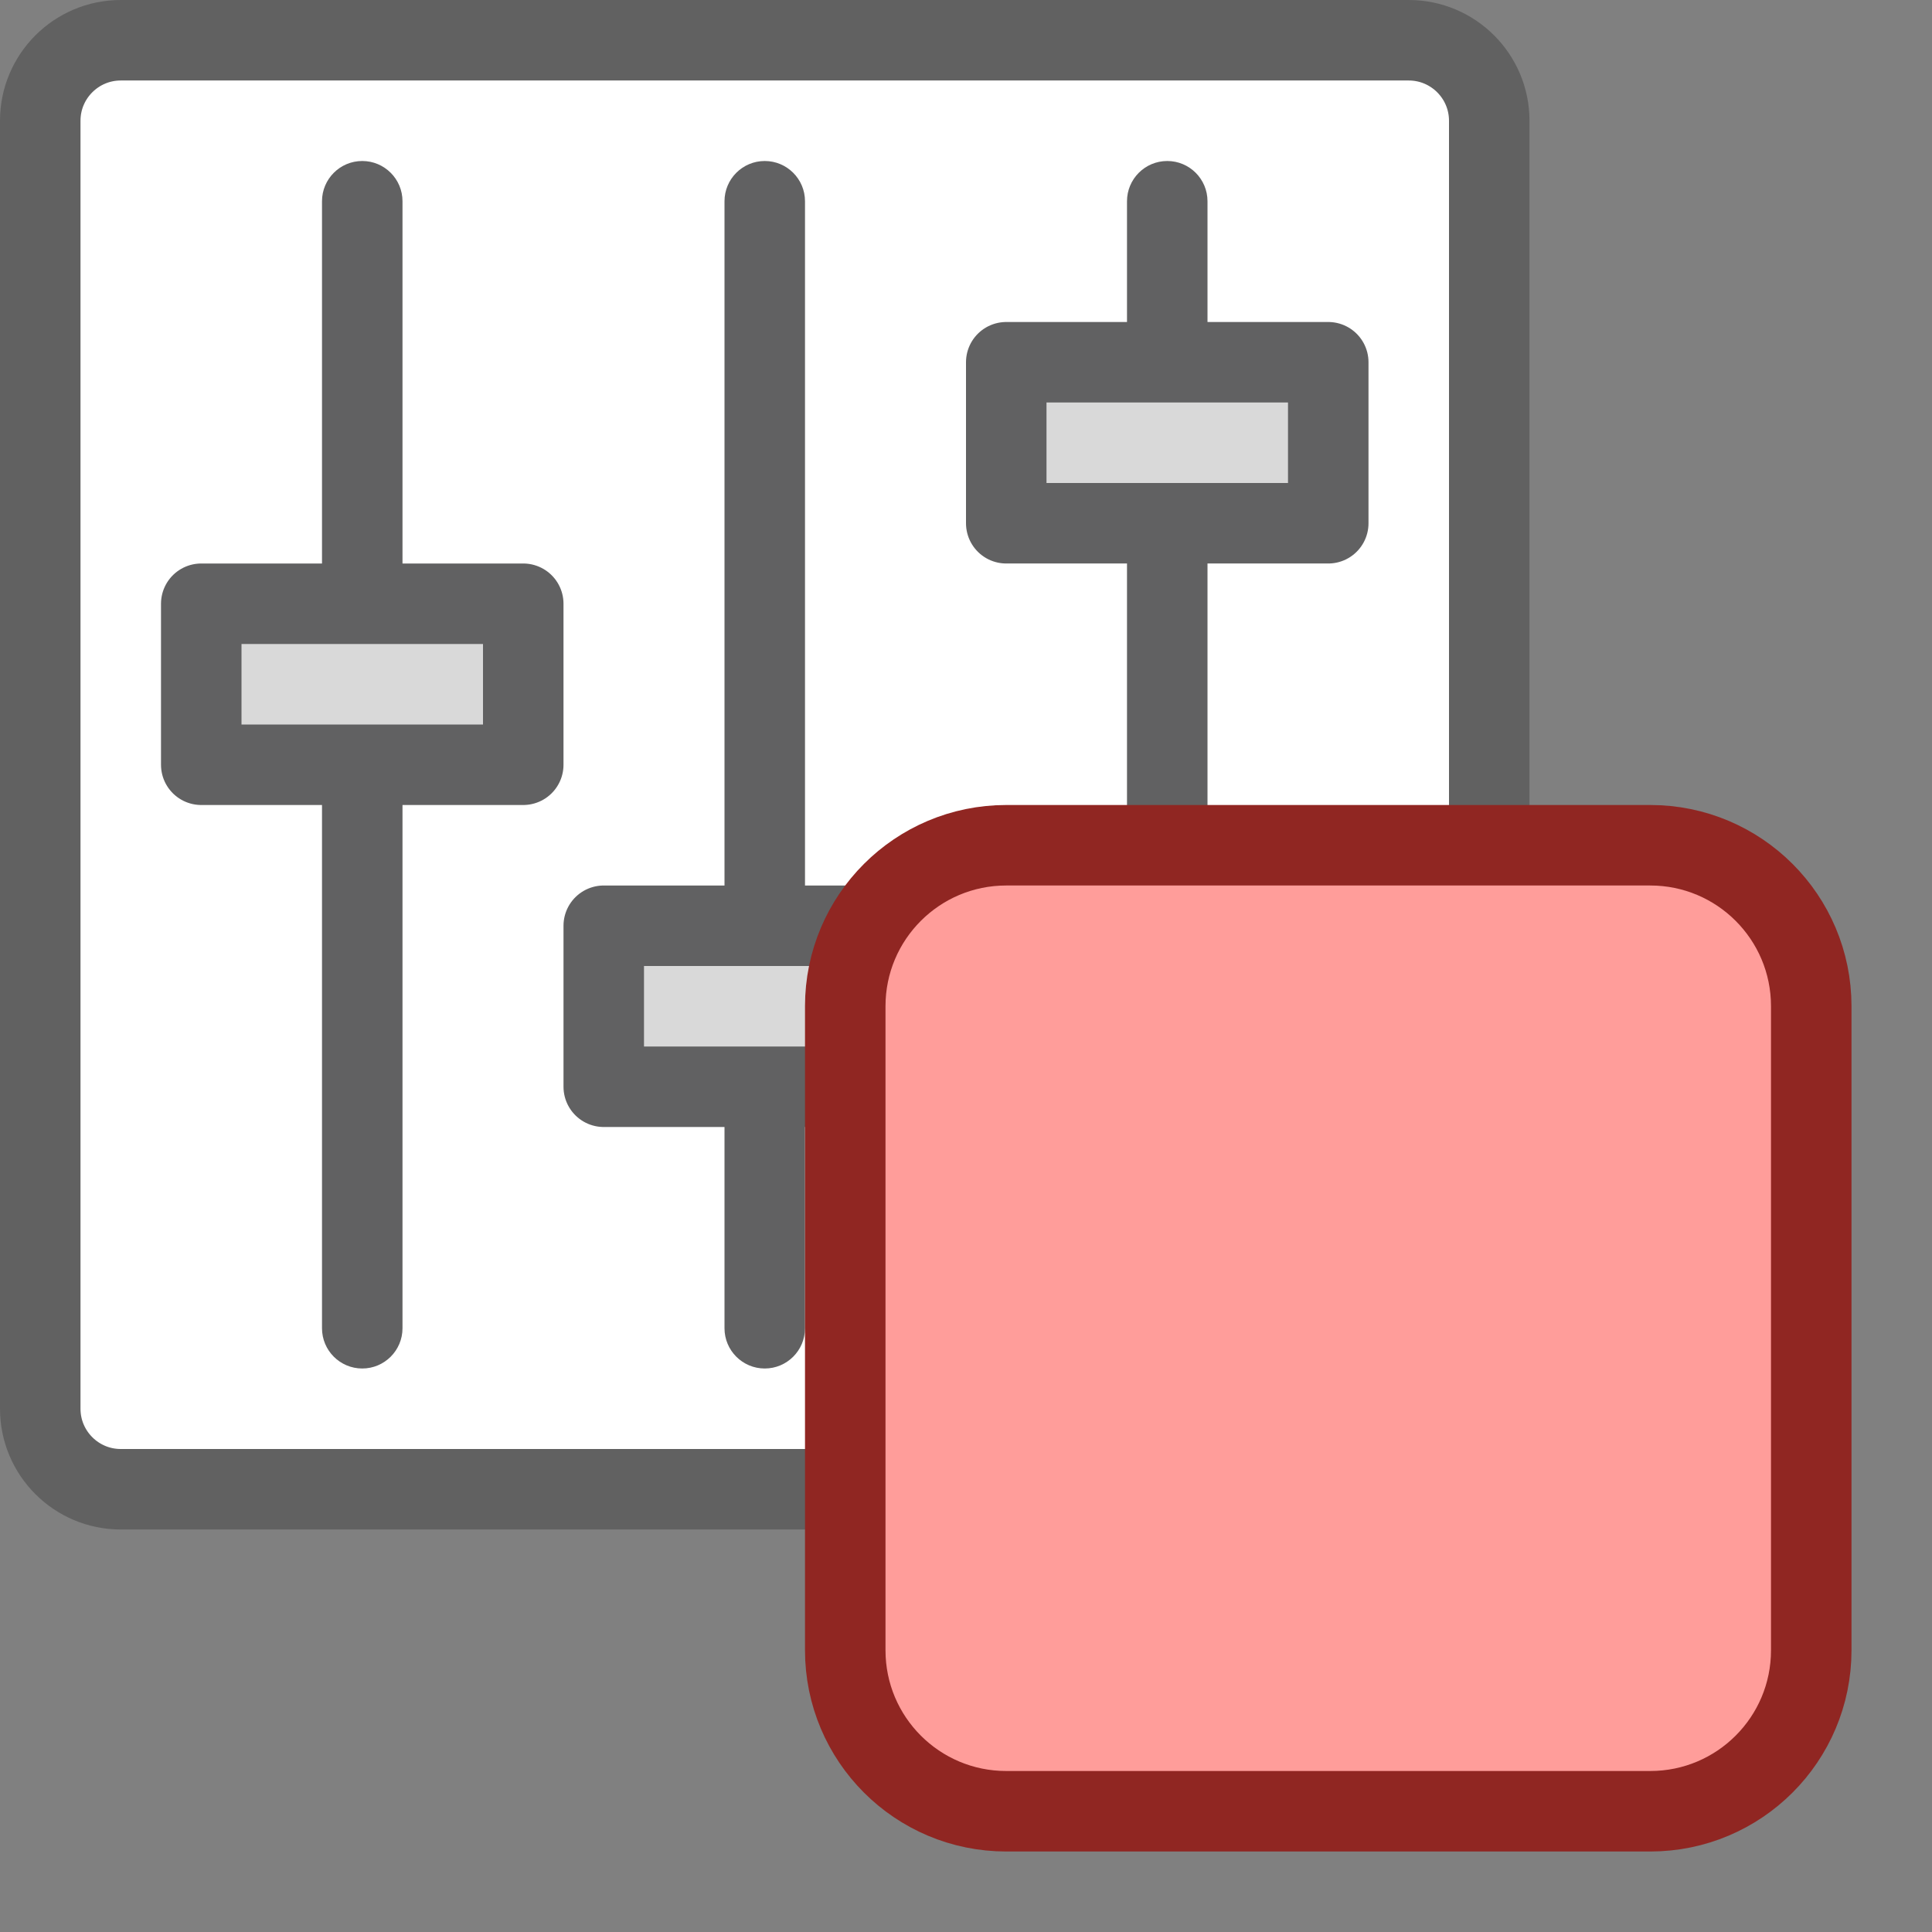 <svg width="24" height="24" viewBox="0 0 24 24" fill="none" xmlns="http://www.w3.org/2000/svg">
<rect x="0" y="0" width="24" height="24" fill="#808080" stroke="none"/>
<path d="M17.5 18.5L1.5 18.5C0.948 18.5 0.5 18.052 0.5 17.5L0.5 1.5C0.5 0.948 0.948 0.5 1.5 0.5L17.5 0.5C18.052 0.5 18.5 0.948 18.5 1.5L18.5 17.5C18.5 18.052 18.052 18.5 17.5 18.5Z" fill="#FFFFFF" stroke="#616161" stroke-linecap="round"/>
<path d="M4 2.5C4 2.224 4.224 2 4.5 2C4.776 2 5 2.224 5 2.5V16.5C5 16.776 4.776 17 4.5 17C4.224 17 4 16.776 4 16.5V2.5Z" fill="#616162"/>
<path d="M9 2.5C9 2.224 9.224 2 9.5 2C9.776 2 10 2.224 10 2.5V16.5C10 16.776 9.776 17 9.5 17C9.224 17 9 16.776 9 16.5V2.5Z" fill="#616162"/>
<path d="M14 2.5C14 2.224 14.224 2 14.5 2C14.776 2 15 2.224 15 2.5V16.5C15 16.776 14.776 17 14.5 17C14.224 17 14 16.776 14 16.5V2.5Z" fill="#616162"/>
<path d="M2.5 9.5V7.5H6.5V9.5H2.5Z" fill="#D9D9D9"/>
<path d="M7.5 13.5V11.5H11.5V13.5H7.5Z" fill="#D9D9D9"/>
<path d="M12.5 6.5V4.5H16.5V6.5H12.5Z" fill="#D9D9D9"/>
<path d="M2.5 9.5V7.5H6.5V9.5H2.5Z" stroke="#616162" stroke-linejoin="round"/>
<path d="M7.5 13.5V11.5H11.5V13.5H7.5Z" stroke="#616162" stroke-linejoin="round"/>
<path d="M12.5 6.5V4.5H16.5V6.5H12.5Z" stroke="#616162" stroke-linejoin="round"/>
<path d="M10.5 20.5V12.5C10.5 11.395 11.395 10.5 12.5 10.5H20.5C21.605 10.5 22.5 11.395 22.5 12.5V20.5C22.5 21.605 21.605 22.5 20.5 22.5H12.5C11.395 22.5 10.5 21.605 10.5 20.5Z" fill="#FF9D9A" stroke="#902622" stroke-linejoin="round"/>
</svg>
